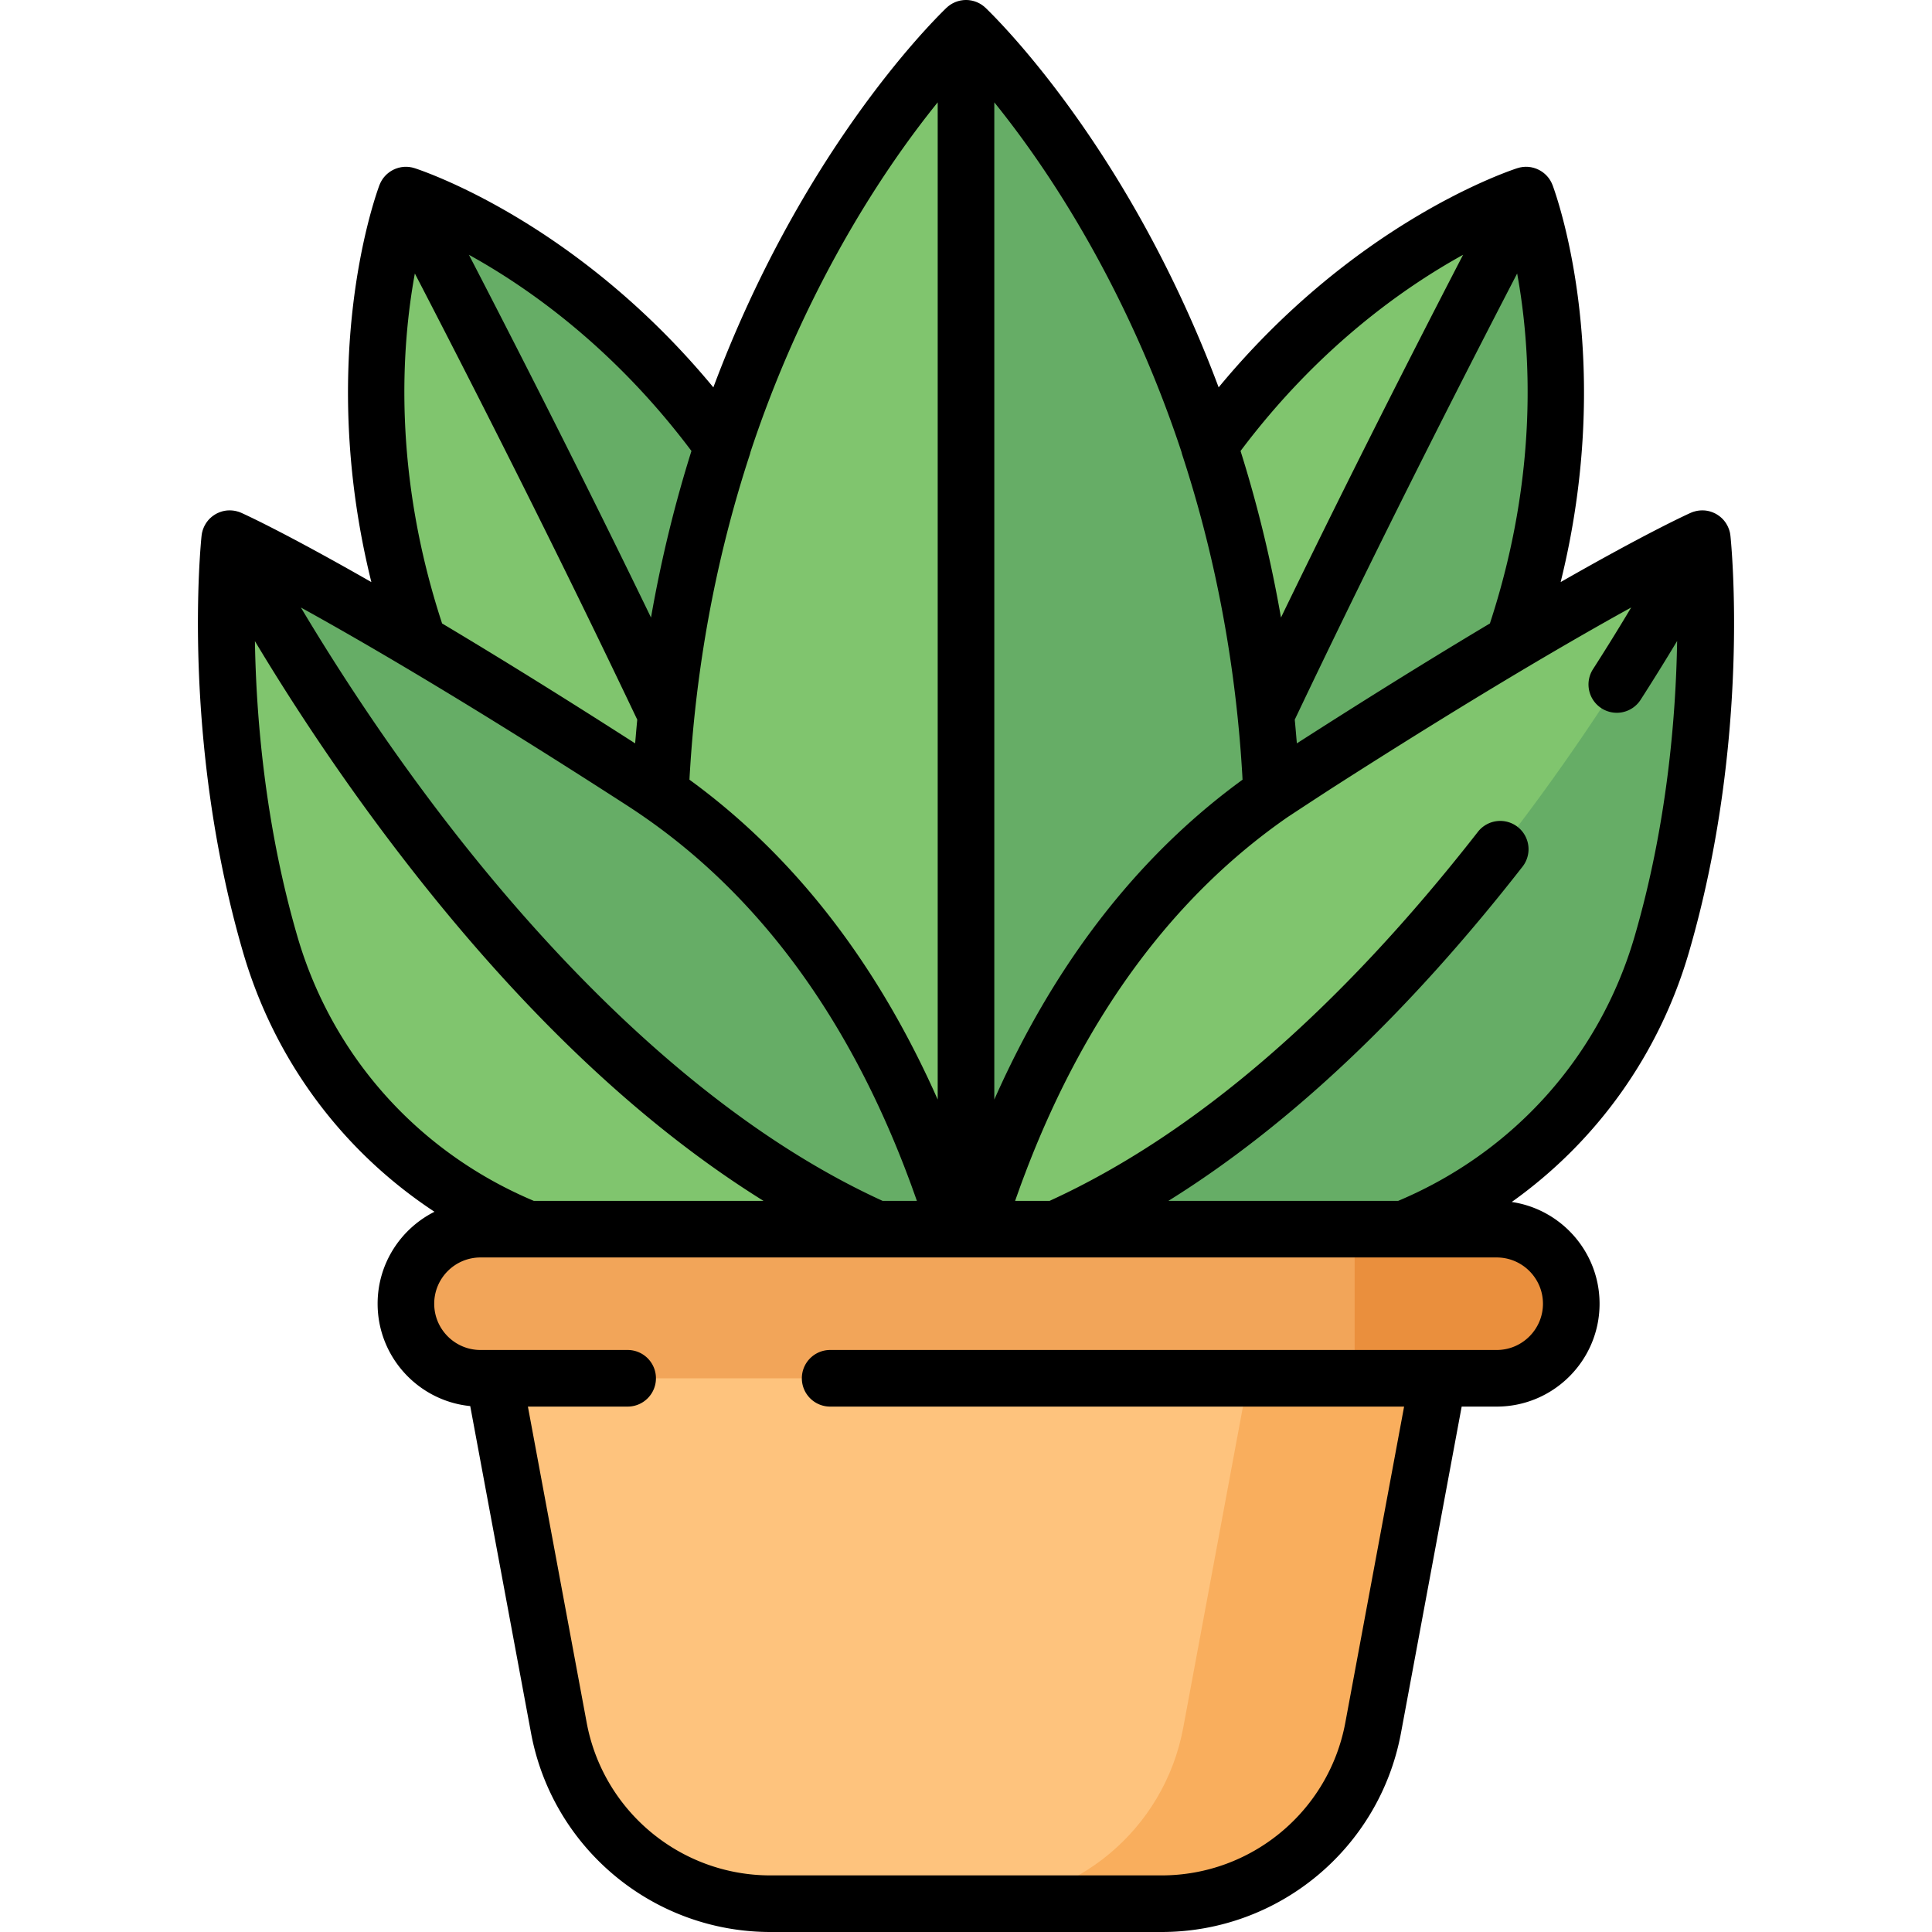 <?xml version="1.0" encoding="UTF-8"?> <svg xmlns="http://www.w3.org/2000/svg" viewBox="0 0 512 512"><path d="M404.427 51.702c2.197 6.005 26.598 77.466-23.447 161.736-30.397 51.185-76.55 54.571-81.07 54.781-2.647-3.67-28.704-41.914-7.535-97.553C327.226 79.062 398.359 53.717 404.427 51.702z" fill="#80c56e"></path><path d="M404.427 51.702L299.909 268.218c4.52-.21 50.673-3.596 81.07-54.781 50.046-84.269 25.645-155.731 23.448-161.735z" fill="#66ad66"></path><path d="M107.573 51.702c-2.197 6.005-26.598 77.466 23.447 161.736 30.397 51.185 76.55 54.571 81.07 54.781 2.647-3.67 28.704-41.914 7.535-97.553C184.773 79.062 113.641 53.717 107.573 51.702z" fill="#80c56e"></path><path d="M219.626 170.665C184.773 79.062 113.641 53.717 107.573 51.702c61.804 118.047 95.141 193.661 104.772 216.158 3.708-5.302 27.903-42.99 7.281-97.195z" fill="#66ad66"></path><path d="M255.999 7.5c-7.452 7.23-93.584 94.509-79.885 253.074 8.32 96.311 73.423 133.844 79.885 137.342 6.462-3.499 71.565-41.031 79.885-137.342C349.584 102.009 263.452 14.73 255.999 7.5z" fill="#80c56e"></path><path d="M255.999 7.5v390.416c6.462-3.499 71.565-41.031 79.885-137.342C349.584 102.009 263.452 14.73 255.999 7.5z" fill="#66ad66"></path><path d="M440.401 250.217c16.206-55.698 10.721-107.466 10.721-107.466s-31.209 13.903-109.64 64.586c-60.966 39.397-79.828 108.47-85.481 127.086h71.65c52.083 0 98.199-34.196 112.75-84.206z" fill="#80c56e"></path><path d="M451.122 142.751S370.516 301.988 256 334.423h71.65c52.084 0 98.2-34.196 112.751-84.206 16.206-55.697 10.721-107.466 10.721-107.466z" fill="#66ad66"></path><path d="M71.599 250.217C55.393 194.52 60.877 142.751 60.877 142.751s31.209 13.903 109.64 64.586c60.966 39.397 79.828 108.47 85.481 127.086h-71.65c-52.082 0-98.198-34.196-112.749-84.206z" fill="#80c56e"></path><path d="M255.999 334.423c-5.653-18.616-24.516-87.69-85.481-127.086-78.432-50.683-109.64-64.586-109.64-64.586s80.606 159.238 195.121 191.672z" fill="#66ad66"></path><path d="M307.812 504.5H204.188c-27.485 0-51.063-19.598-56.089-46.62l-22.217-119.466h260.235L363.901 457.88c-5.025 27.022-28.604 46.62-56.089 46.62z" fill="#fec37d"></path><path d="M335.784 338.414L313.566 457.88c-5.025 27.022-28.603 46.62-56.089 46.62h50.333c27.485 0 51.063-19.598 56.089-46.62l22.217-119.466h-50.332z" fill="#f9ae5d"></path><path d="M390.654 365.261H121.346c-10.913 0-19.76-8.847-19.76-19.76 0-10.913 8.847-19.76 19.76-19.76h269.309c10.913 0 19.76 8.847 19.76 19.76-.001 10.913-8.849 19.76-19.761 19.76z" fill="#f2a559"></path><path d="M390.654 325.741h-31.658v39.52h31.658c10.913 0 19.76-8.847 19.76-19.76 0-10.913-8.848-19.76-19.76-19.76z" fill="#ea8f3d"></path><path d="M447.602 252.313c16.43-56.466 11.209-108.178 10.979-110.352l-.008-.048a7.354 7.354 0 00-.137-.825l-.017-.062a7.36 7.36 0 00-.209-.717c-.028-.082-.061-.161-.092-.241a7.647 7.647 0 00-.342-.765 7.6 7.6 0 00-.287-.504c-.041-.066-.08-.133-.123-.198a7.352 7.352 0 00-.437-.593c-.016-.019-.029-.04-.045-.059a7.39 7.39 0 00-.581-.621c-.024-.023-.051-.043-.075-.066a7.44 7.44 0 00-.548-.463c-.069-.053-.142-.102-.214-.153a7.63 7.63 0 00-.47-.31c-.043-.026-.082-.057-.125-.083-.05-.029-.103-.049-.154-.077-.07-.038-.134-.081-.206-.117-.087-.044-.177-.077-.265-.118-.096-.044-.192-.089-.289-.129a7.636 7.636 0 00-.554-.199c-.073-.023-.144-.05-.217-.071a7.419 7.419 0 00-1.638-.278c-.053-.003-.105-.001-.158-.003a7.482 7.482 0 00-.653.004c-.084.004-.168.012-.251.019a8.13 8.13 0 00-.834.118 7.869 7.869 0 00-.569.14c-.076.021-.152.039-.227.063a7.387 7.387 0 00-.784.294c-.738.329-11.215 5.056-34.484 18.36 14.217-57.433-.248-100.031-2.115-105.135-.021-.058-.049-.111-.071-.168a7.332 7.332 0 00-.473-.985 6.58 6.58 0 00-.389-.609 8.877 8.877 0 00-.23-.31 8.969 8.969 0 00-.474-.544 8.126 8.126 0 00-.796-.716 7.085 7.085 0 00-.592-.417 8.056 8.056 0 00-.368-.217c-.058-.033-.112-.07-.172-.101-.033-.018-.068-.03-.102-.047a7.912 7.912 0 00-.386-.178c-.099-.043-.198-.088-.298-.127-.119-.046-.241-.085-.363-.125-.112-.037-.223-.076-.336-.107-.115-.032-.232-.056-.349-.082-.119-.027-.237-.057-.357-.078-.122-.021-.246-.033-.369-.049-.114-.014-.228-.032-.342-.041-.14-.011-.281-.011-.421-.014-.098-.002-.196-.009-.294-.007-.148.003-.296.017-.445.028-.092.007-.185.01-.276.021-.135.016-.27.042-.405.065-.106.018-.213.033-.319.055-.113.025-.225.058-.338.088-.127.034-.255.066-.38.106-.021.007-.042.01-.063.017-4.694 1.558-43.985 15.567-79.111 58.072-22.941-61.267-56.384-95.352-61.73-100.538-.06-.058-.125-.108-.187-.164-.107-.097-.213-.195-.326-.286-.089-.072-.182-.138-.274-.205-.103-.076-.204-.152-.31-.223-.102-.068-.207-.128-.312-.19-.104-.061-.206-.124-.313-.181s-.217-.106-.327-.157c-.11-.052-.22-.105-.333-.151-.109-.044-.219-.081-.33-.121-.119-.042-.236-.086-.357-.122-.111-.033-.224-.059-.337-.087-.122-.03-.243-.064-.367-.088-.128-.025-.257-.04-.385-.059-.111-.016-.221-.036-.334-.047a7.724 7.724 0 00-.663-.033c-.024.001-.046-.002-.07-.002-.023 0-.045.003-.068.003a7.744 7.744 0 00-.663.033c-.113.011-.223.031-.334.047-.129.018-.258.034-.385.059-.125.024-.245.057-.367.088-.113.028-.226.053-.337.087-.121.036-.238.08-.357.122-.111.039-.221.076-.33.121-.113.046-.222.099-.332.151-.11.051-.219.101-.327.158-.107.056-.209.119-.313.181-.105.062-.21.122-.312.19-.107.07-.208.147-.31.223-.092.068-.185.133-.274.205-.113.091-.219.189-.326.286-.062.056-.127.106-.187.164-5.346 5.187-38.789 39.271-61.73 100.538-35.126-42.505-74.417-56.514-79.111-58.072-.022-.007-.044-.011-.065-.018-.117-.038-.237-.067-.356-.099-.121-.033-.242-.068-.363-.095-.092-.02-.184-.032-.277-.048-.15-.027-.299-.055-.449-.072-.07-.008-.141-.01-.212-.016a7.28 7.28 0 00-.509-.032c-.076-.001-.152.004-.228.005a7.894 7.894 0 00-.487.016c-.098.008-.195.024-.293.035-.139.016-.279.031-.417.055-.111.019-.221.048-.332.072-.124.028-.249.053-.372.087-.11.031-.219.069-.329.105-.123.04-.246.079-.366.126-.103.04-.204.086-.305.13-.126.055-.251.11-.373.172-.036.018-.073.031-.108.05-.063.033-.121.073-.183.108a7.22 7.22 0 00-.637.399 8.162 8.162 0 00-.585.452 7.597 7.597 0 00-1.421 1.631 7.984 7.984 0 00-.669 1.309c-.022.057-.05.11-.071.168-1.867 5.104-16.332 47.702-2.115 105.135-23.27-13.304-33.747-18.031-34.484-18.36l-.024-.009a7.448 7.448 0 00-.755-.284c-.082-.026-.166-.045-.249-.069a7.244 7.244 0 00-.546-.134 7.592 7.592 0 00-.831-.117c-.09-.008-.179-.016-.268-.021a7.258 7.258 0 00-.626-.004c-.061.002-.123 0-.184.004a7.428 7.428 0 00-1.626.276c-.083.024-.164.055-.247.081a7.711 7.711 0 00-.521.187c-.106.043-.211.092-.315.14-.083.038-.167.069-.249.111-.066.034-.126.074-.191.109-.055.03-.113.052-.167.084-.048.028-.09.062-.137.09a7.77 7.77 0 00-.44.29c-.081.057-.163.112-.241.172a7.406 7.406 0 00-.504.426c-.038.035-.079.067-.117.102a7.26 7.26 0 00-.569.609c-.026.031-.048.065-.074.097a7.306 7.306 0 00-.408.554c-.048.072-.092.147-.137.221a7.542 7.542 0 00-.405.744 7.38 7.38 0 00-.209.494c-.034.088-.07.174-.101.264-.076.22-.14.444-.195.67-.009.036-.021.071-.03.107a7.696 7.696 0 00-.136.815c-.002.018-.007.035-.009.053-.23 2.174-5.451 53.886 10.979 110.352 8.322 28.601 26.315 52.733 50.743 68.818-8.926 4.483-15.069 13.721-15.069 24.371 0 14.114 10.782 25.756 24.542 27.124l16.11 86.626C146.408 489.816 173.098 512 204.188 512h103.625c31.088 0 57.777-22.184 63.462-52.749l16.085-86.49h9.282c15.031 0 27.26-12.229 27.26-27.26 0-13.677-10.126-25.03-23.274-26.965 22.506-16.033 39.087-39.117 46.974-66.223zm-52.764-87.09c-12.296 7.337-26.945 16.339-44.159 27.302l-.463.295c-2.036 1.297-4.104 2.62-6.212 3.972l-.323.207c-.046-.574-.1-1.146-.149-1.719a359.937 359.937 0 00-.409-4.564c17.42-36.628 37.203-76.315 58.938-118.237 3.584 19.541 5.85 52.894-7.223 92.744zm-7.106-97.698c-17.412 33.623-33.569 65.808-48.259 96.132-2.761-15.845-6.442-30.567-10.714-44.143 20.544-27.369 43.286-43.336 58.973-51.989zM263.5 27.121c7.416 9.179 17.087 22.603 26.81 40.295a311.905 311.905 0 0122.809 52.396c.052.235.109.47.185.702 8.174 24.944 13.363 51.221 15.469 78.269l.047.625c.118 1.552.224 3.107.321 4.663.028.446.057.892.083 1.339.024.405.041.812.064 1.218-24.237 17.653-44.115 41.568-59.434 71.445l-.11.213a252.073 252.073 0 00-1.731 3.449l-.282.576a259.85 259.85 0 00-1.613 3.352c-.094.198-.185.398-.278.597a268.731 268.731 0 00-2.339 5.135V27.121h-.001zm-64.803 93.393a7.64 7.64 0 00.185-.702 311.905 311.905 0 0122.809-52.396c9.722-17.692 19.393-31.116 26.81-40.295v264.273a263.504 263.504 0 00-2.343-5.143c-.091-.195-.181-.391-.273-.586a254.262 254.262 0 00-1.617-3.359l-.279-.571a258.248 258.248 0 00-1.732-3.451l-.11-.213c-15.319-29.877-35.197-53.791-59.434-71.445.023-.406.04-.813.064-1.218.026-.447.055-.892.083-1.339.098-1.557.203-3.112.321-4.663l.047-.625c2.105-27.047 7.294-53.323 15.469-78.267zm-15.457-1c-4.272 13.576-7.952 28.299-10.714 44.144-14.687-30.319-30.844-62.504-48.259-96.133 15.687 8.653 38.43 24.62 58.973 51.989zM109.941 72.48c21.739 41.93 41.522 81.618 58.937 118.238a358.13 358.13 0 00-.409 4.563c-.048.573-.103 1.145-.149 1.719l-.321-.205a2290.838 2290.838 0 00-6.309-4.034l-.311-.198c-17.239-10.98-31.907-19.994-44.217-27.339-13.074-39.851-10.807-73.204-7.221-92.744zm20.411 118.323l2.155 1.334a1909.509 1909.509 0 018.671 5.405l2.924 1.836c1.769 1.114 3.552 2.24 5.347 3.378l1.922 1.218a2160.648 2160.648 0 017.987 5.099c2.346 1.505 4.705 3.021 7.09 4.562a166.773 166.773 0 014.283 2.878l.002.002c30.127 20.893 53.328 52.201 69.133 93.226.098.256.193.516.291.772.451 1.182.899 2.368 1.339 3.566.199.545.393 1.098.59 1.646.301.836.602 1.671.897 2.515h-9.097c-50.396-23.041-92.656-69.901-119.324-105.335-14.938-19.848-26.767-38.397-34.824-51.907 11.69 6.449 28.343 16.05 50.614 29.805zm-51.551 57.319c-8.628-29.655-10.922-58.388-11.244-78.213 8.182 13.645 19.945 31.966 34.85 51.79 32.31 42.975 65.819 75.32 99.933 96.542h-60.876c-30.634-12.901-53.429-38.383-62.663-70.119zm330.1 97.379c0 6.76-5.5 12.26-12.26 12.26H219.999c-4.143 0-7.5 3.358-7.5 7.5s3.357 7.5 7.5 7.5H372.1l-15.575 83.748C352.163 479.971 331.676 497 307.813 497H204.188c-23.864 0-44.352-17.029-48.714-40.491l-15.575-83.748h26.434c4.143 0 7.5-3.358 7.5-7.5s-3.357-7.5-7.5-7.5h-39.001c-6.76 0-12.26-5.5-12.26-12.26s5.5-12.26 12.26-12.26h104.849l.047.002.034-.002H396.641c6.76 0 12.26 5.5 12.26 12.26zm-38.365-27.26h-60.895c31.927-19.88 63.395-49.556 93.848-88.574a7.499 7.499 0 00-1.298-10.527 7.502 7.502 0 00-10.526 1.298c-36.89 47.264-75.007 80.136-113.296 97.704-.066.03-.127.068-.192.1h-9.16c.295-.844.596-1.679.897-2.515.197-.548.39-1.101.59-1.646.439-1.198.887-2.384 1.339-3.566.098-.256.193-.517.291-.772 15.805-41.025 39.006-72.333 69.133-93.226l.002-.002a2352.525 2352.525 0 0111.354-7.427l1.581-1.014c2.152-1.377 4.285-2.738 6.402-4.083l2.006-1.272c1.736-1.1 3.46-2.189 5.172-3.267 1.051-.661 2.086-1.312 3.116-1.957a1813.414 1813.414 0 018.9-5.546l1.772-1.097c22.322-13.788 39.006-23.406 50.71-29.862a581.508 581.508 0 01-10.088 16.298 7.5 7.5 0 1012.623 8.102 604.34 604.34 0 009.64-15.525c-.316 19.802-2.607 48.527-11.258 78.259-9.234 31.734-32.029 57.216-62.663 70.117z"></path></svg> 